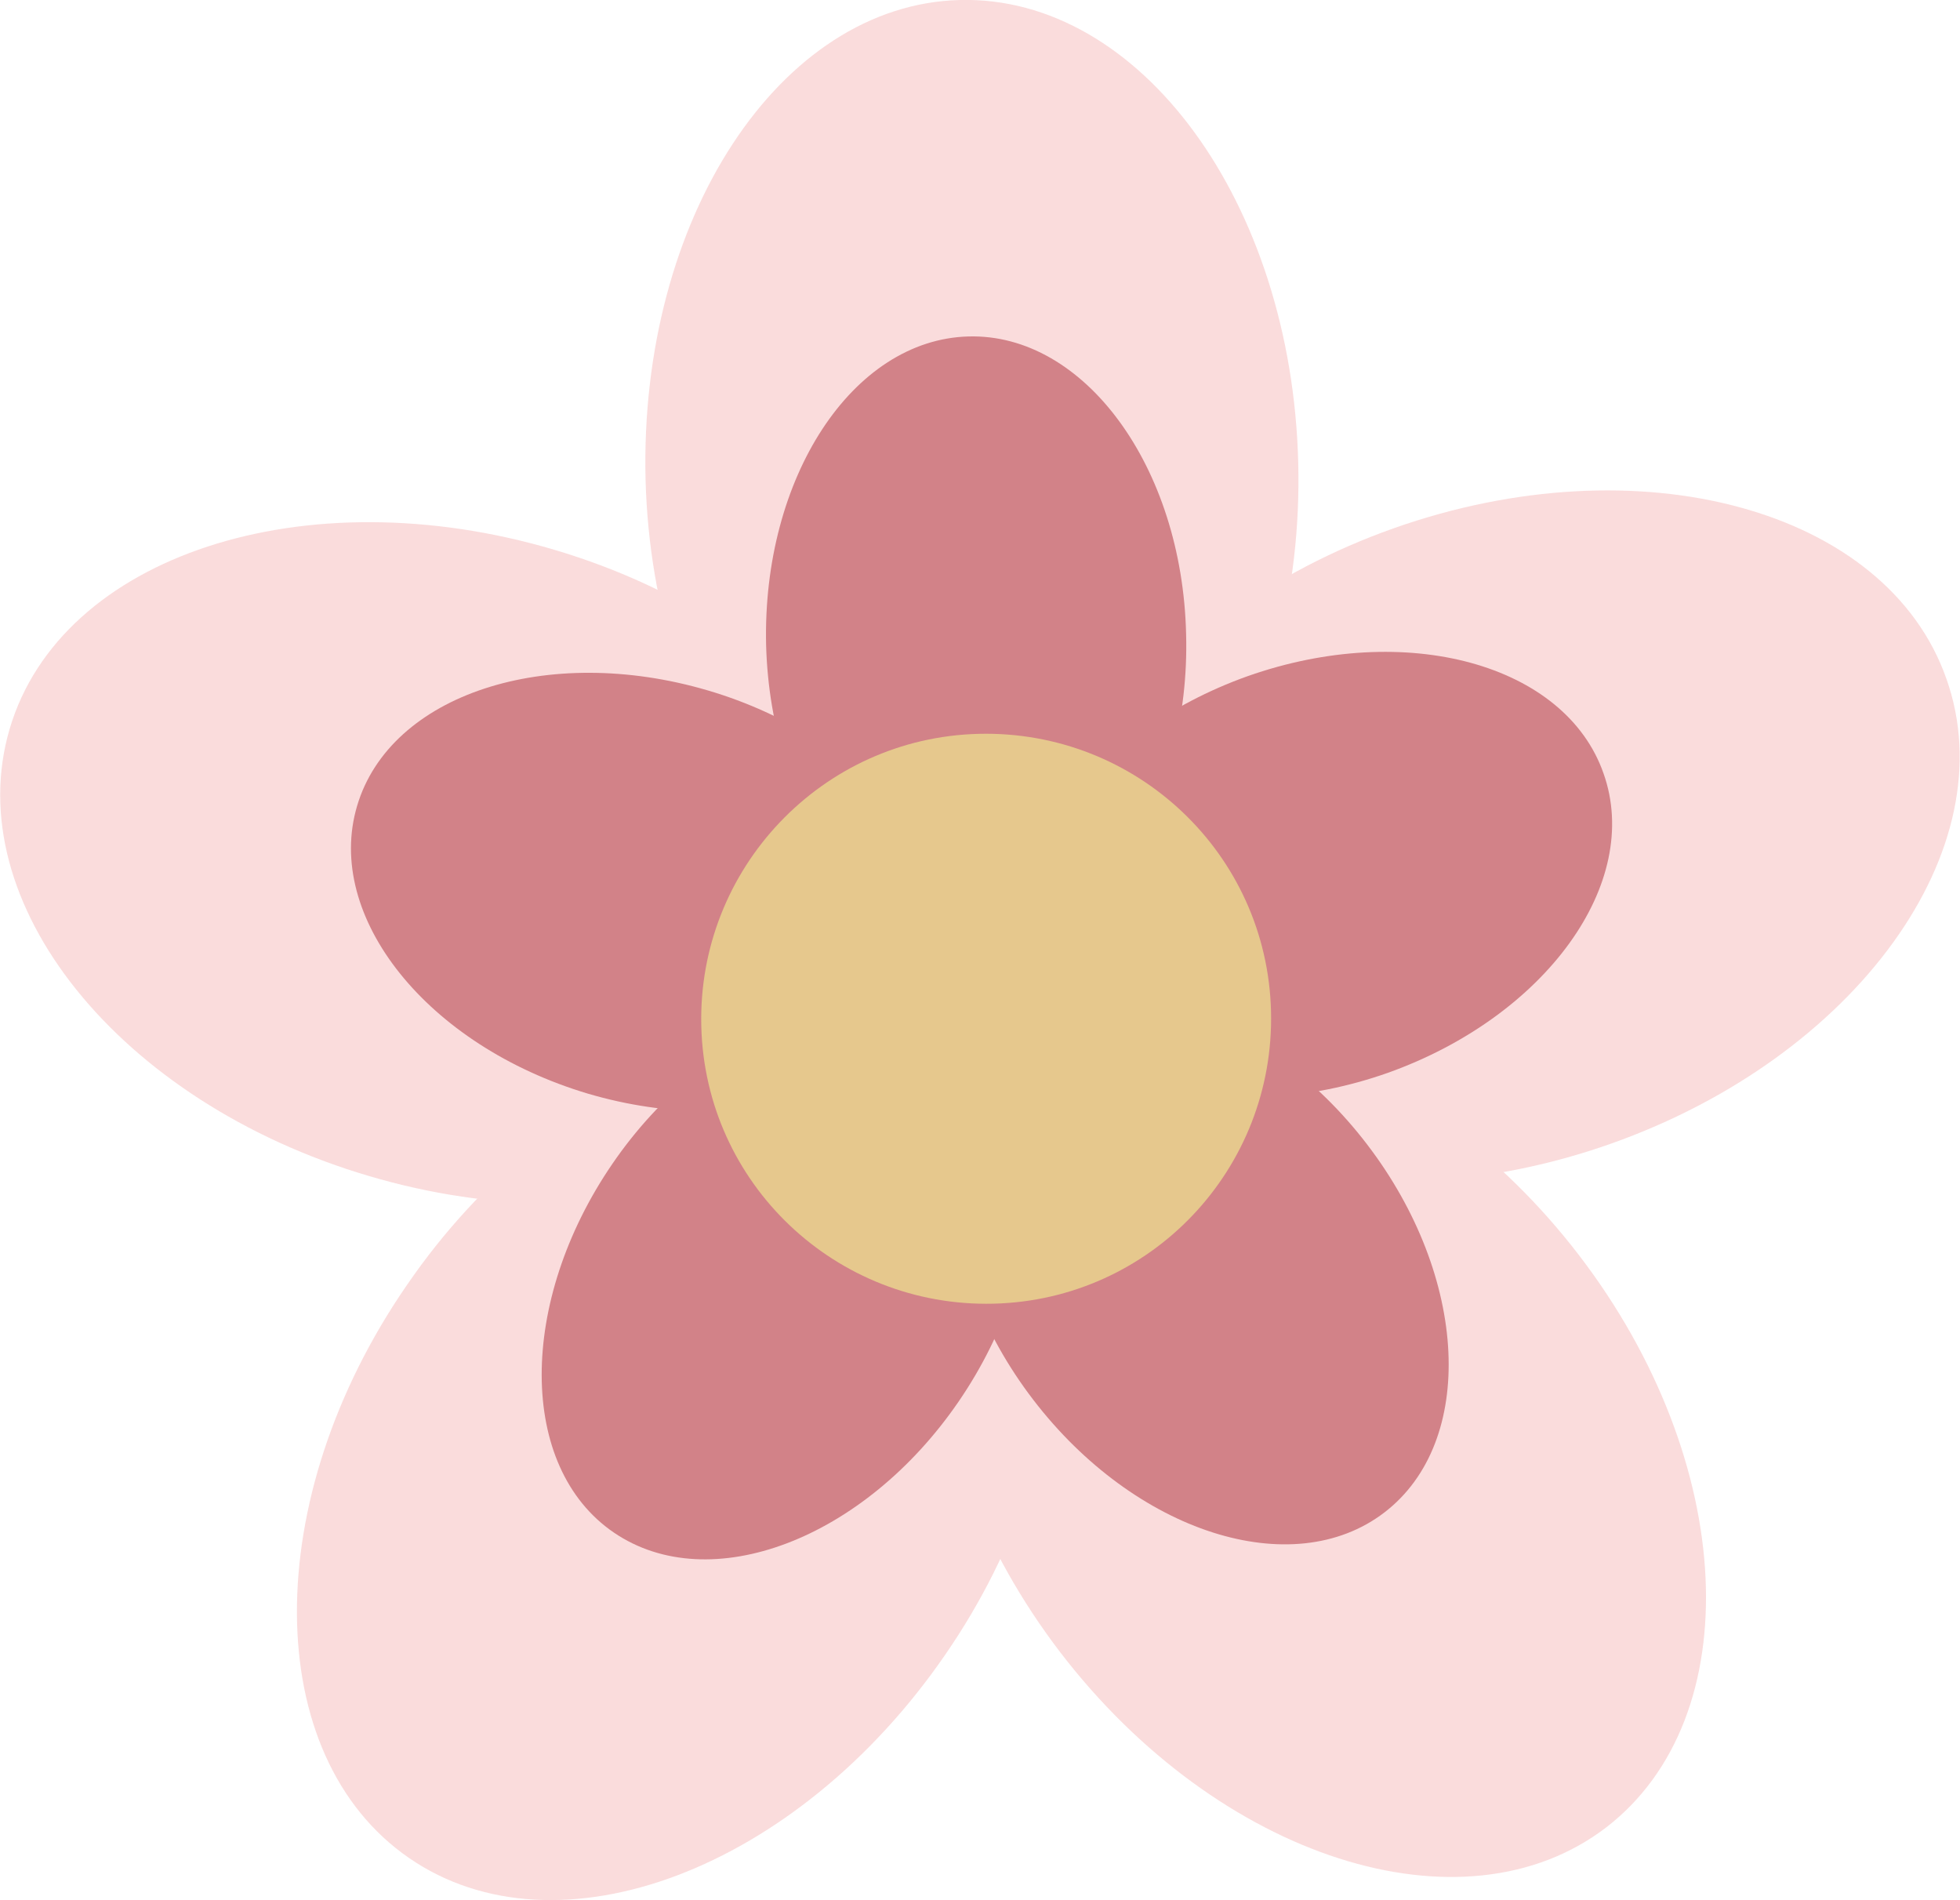 <?xml version="1.0" encoding="utf-8"?>
<!-- Generator: Adobe Illustrator 19.1.0, SVG Export Plug-In . SVG Version: 6.00 Build 0)  -->
<svg version="1.1" id="图层_1" xmlns="http://www.w3.org/2000/svg" xmlns:xlink="http://www.w3.org/1999/xlink" x="0px" y="0px"
	 viewBox="0 0 302.4 293.1" style="enable-background:new 0 0 302.4 293.1;" xml:space="preserve">
<style type="text/css">
	.st0{fill-rule:evenodd;clip-rule:evenodd;fill:#FADCDC;}
	.st1{fill-rule:evenodd;clip-rule:evenodd;fill:#D28288;}
	.st2{fill-rule:evenodd;clip-rule:evenodd;fill:#E6C88D;}
</style>
<path class="st0" d="M148.1,0c27.8-0.7,51.2,31.2,52.2,71.4c1,40.1-20.7,73.2-48.5,74C124,146,100.7,114.1,99.6,74
	C98.6,33.8,120.3,0.7,148.1,0L148.1,0z"/>
<path class="st0" d="M300.3,104.7c9.3,26.2-13.9,58.3-51.7,71.7c-37.8,13.4-76,3-85.3-23.3C154,127,177.2,94.9,215,81.5
	C252.9,68.1,291.1,78.5,300.3,104.7L300.3,104.7z"/>
<path class="st0" d="M247.8,281.9c-22.1,16.9-59.8,4.8-84.2-27c-24.4-31.9-26.3-71.4-4.2-88.3c22.1-16.9,59.8-4.8,84.2,27
	C268,225.4,269.9,264.9,247.8,281.9L247.8,281.9z"/>
<path class="st0" d="M63.1,286.6c-22.9-15.8-23.1-55.4-0.3-88.4c22.7-33.1,59.8-47.1,82.7-31.3c22.9,15.8,23.1,55.4,0.3,88.4
	C123,288.4,86,302.4,63.1,286.6L63.1,286.6z"/>
<path class="st0" d="M1.5,112.4c7.9-26.7,45.5-39,84-27.6c38.5,11.4,63.3,42.3,55.4,69c-7.9,26.7-45.5,39-84,27.6
	C18.3,170-6.4,139.1,1.5,112.4L1.5,112.4z"/>
<path class="st1" d="M149.4,51.9c17.9-0.5,33,20.1,33.6,45.9c0.7,25.8-13.3,47.1-31.2,47.6c-17.9,0.5-32.9-20.1-33.6-45.9
	C117.6,73.7,131.5,52.4,149.4,51.9L149.4,51.9z"/>
<path class="st1" d="M247.4,119.3c6,16.9-8.9,37.5-33.3,46.2c-24.4,8.6-48.9,1.9-54.9-15c-6-16.9,8.9-37.5,33.3-46.2
	C216.9,95.7,241.5,102.4,247.4,119.3L247.4,119.3z"/>
<path class="st1" d="M213.6,233.3c-14.2,10.9-38.5,3.1-54.2-17.4c-15.7-20.5-16.9-46-2.7-56.8c14.2-10.9,38.5-3.1,54.2,17.4
	C226.6,197,227.8,222.4,213.6,233.3L213.6,233.3z"/>
<path class="st1" d="M94.7,236.4c-14.8-10.1-14.8-35.6-0.2-56.9c14.6-21.3,38.5-30.3,53.2-20.2c14.8,10.1,14.8,35.6,0.2,56.9
	C133.3,237.5,109.5,246.5,94.7,236.4L94.7,236.4z"/>
<path class="st1" d="M55.1,124.3c5.1-17.2,29.3-25.1,54.1-17.8c24.8,7.3,40.7,27.2,35.6,44.4c-5.1,17.2-29.3,25.1-54.1,17.8
	C65.9,161.3,50,141.4,55.1,124.3L55.1,124.3z"/>
<path class="st2" d="M151,113.2c24.3-0.6,44.5,18.5,45.1,42.8c0.6,24.3-18.5,44.5-42.8,45.1c-24.3,0.6-44.5-18.5-45.1-42.8
	C107.6,134,126.8,113.8,151,113.2L151,113.2z"/>
</svg>
